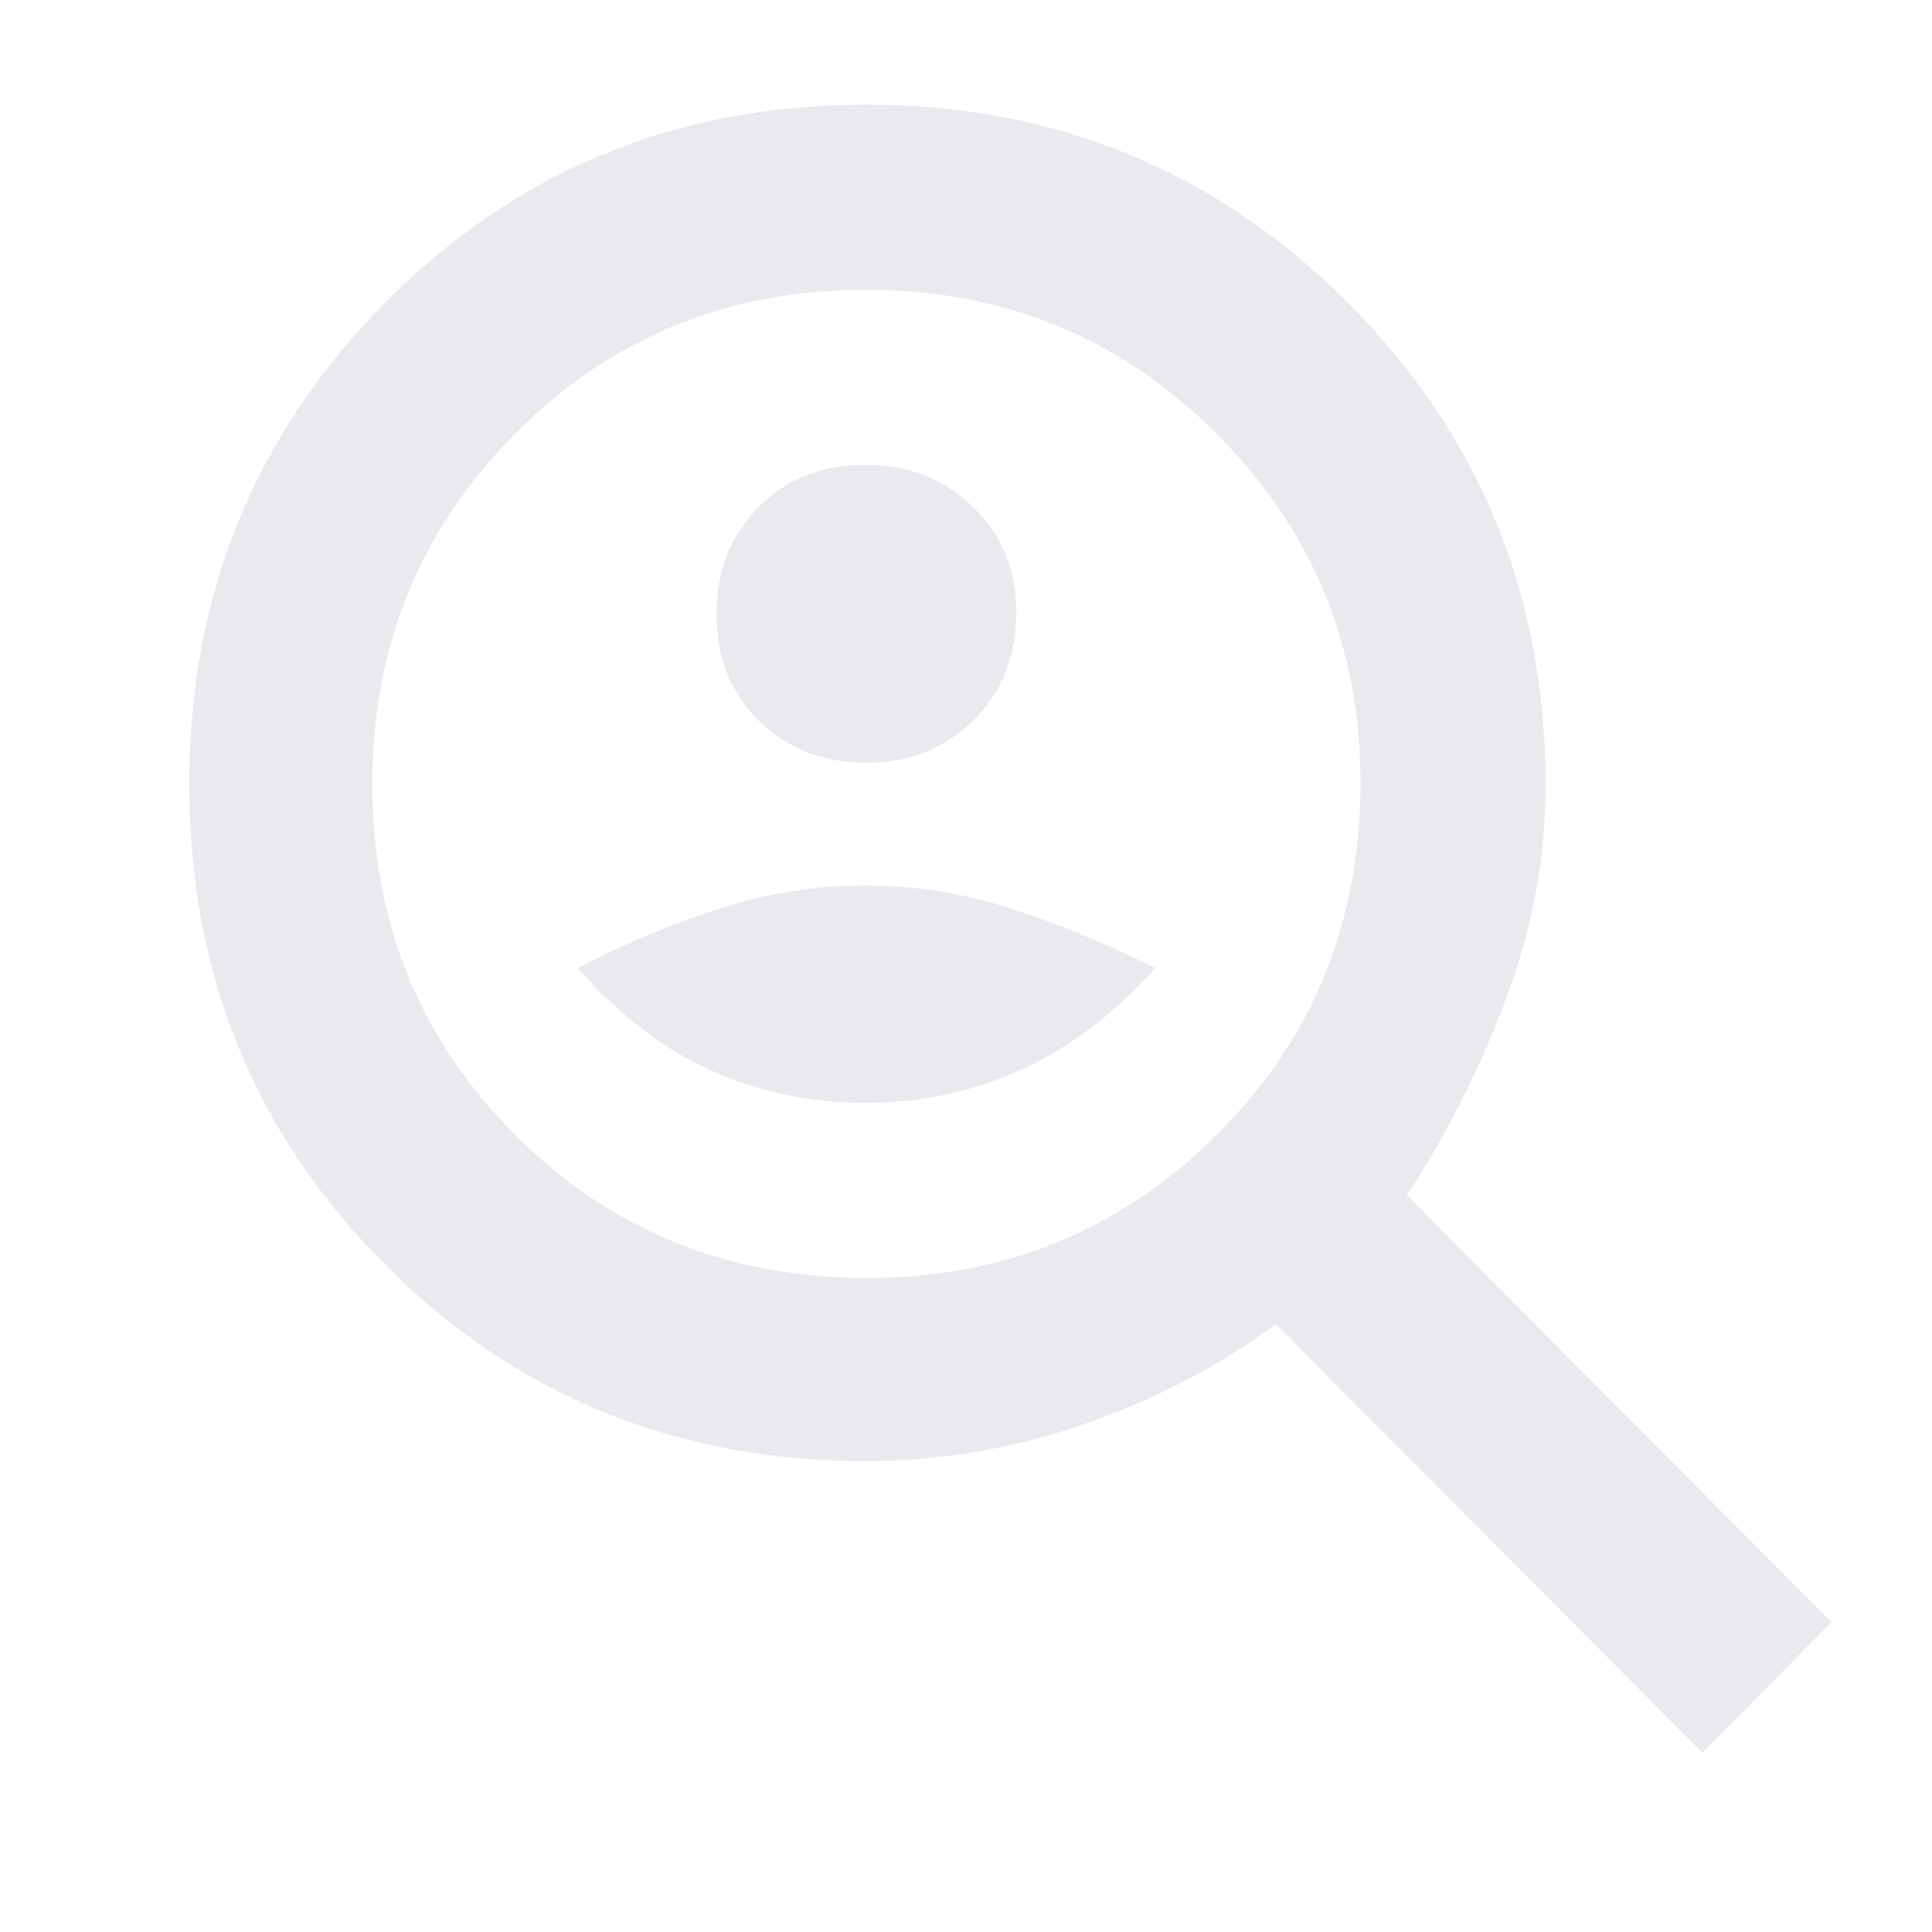 <svg xmlns="http://www.w3.org/2000/svg" height="24px" viewBox="0 -960 960 960" width="24px" fill="#e8eaed"><path d="M430.8-581q31.56 0 52.88-21.12Q505-623.23 505-655.8q0-31.56-21.62-52.38Q461.76-729 430.19-729q-32.56 0-53.38 21.12Q356-686.76 356-655.19q0 32.56 21.12 53.38Q398.23-581 430.8-581Zm-.3 169q40.5 0 76.71-16.38Q543.42-444.75 574-479q-36-18-71.5-29.5T430-520q-37 0-72.5 11.5T287-479q31 35 66.5 51t77 16ZM846-89 634-302q-42 31.06-95 49.53Q486-234 430.06-234q-141.15 0-238.61-97.52Q94-429.05 94-570.25q0-141.19 97.52-239.47Q289.05-908 430.25-908q141.19 0 239.47 98.45Q768-711.09 768-569.94q0 54.94-20.5 108.44T699-366.18L910-154l-64 65ZM430.97-325q101.97 0 173.5-71T676-570.97q0-101.97-71.45-173.5Q533.11-816 430.47-816 327-816 256-744.55q-71 71.44-71 174.08Q185-467 256-396t174.97 71ZM430-570Z"/></svg>